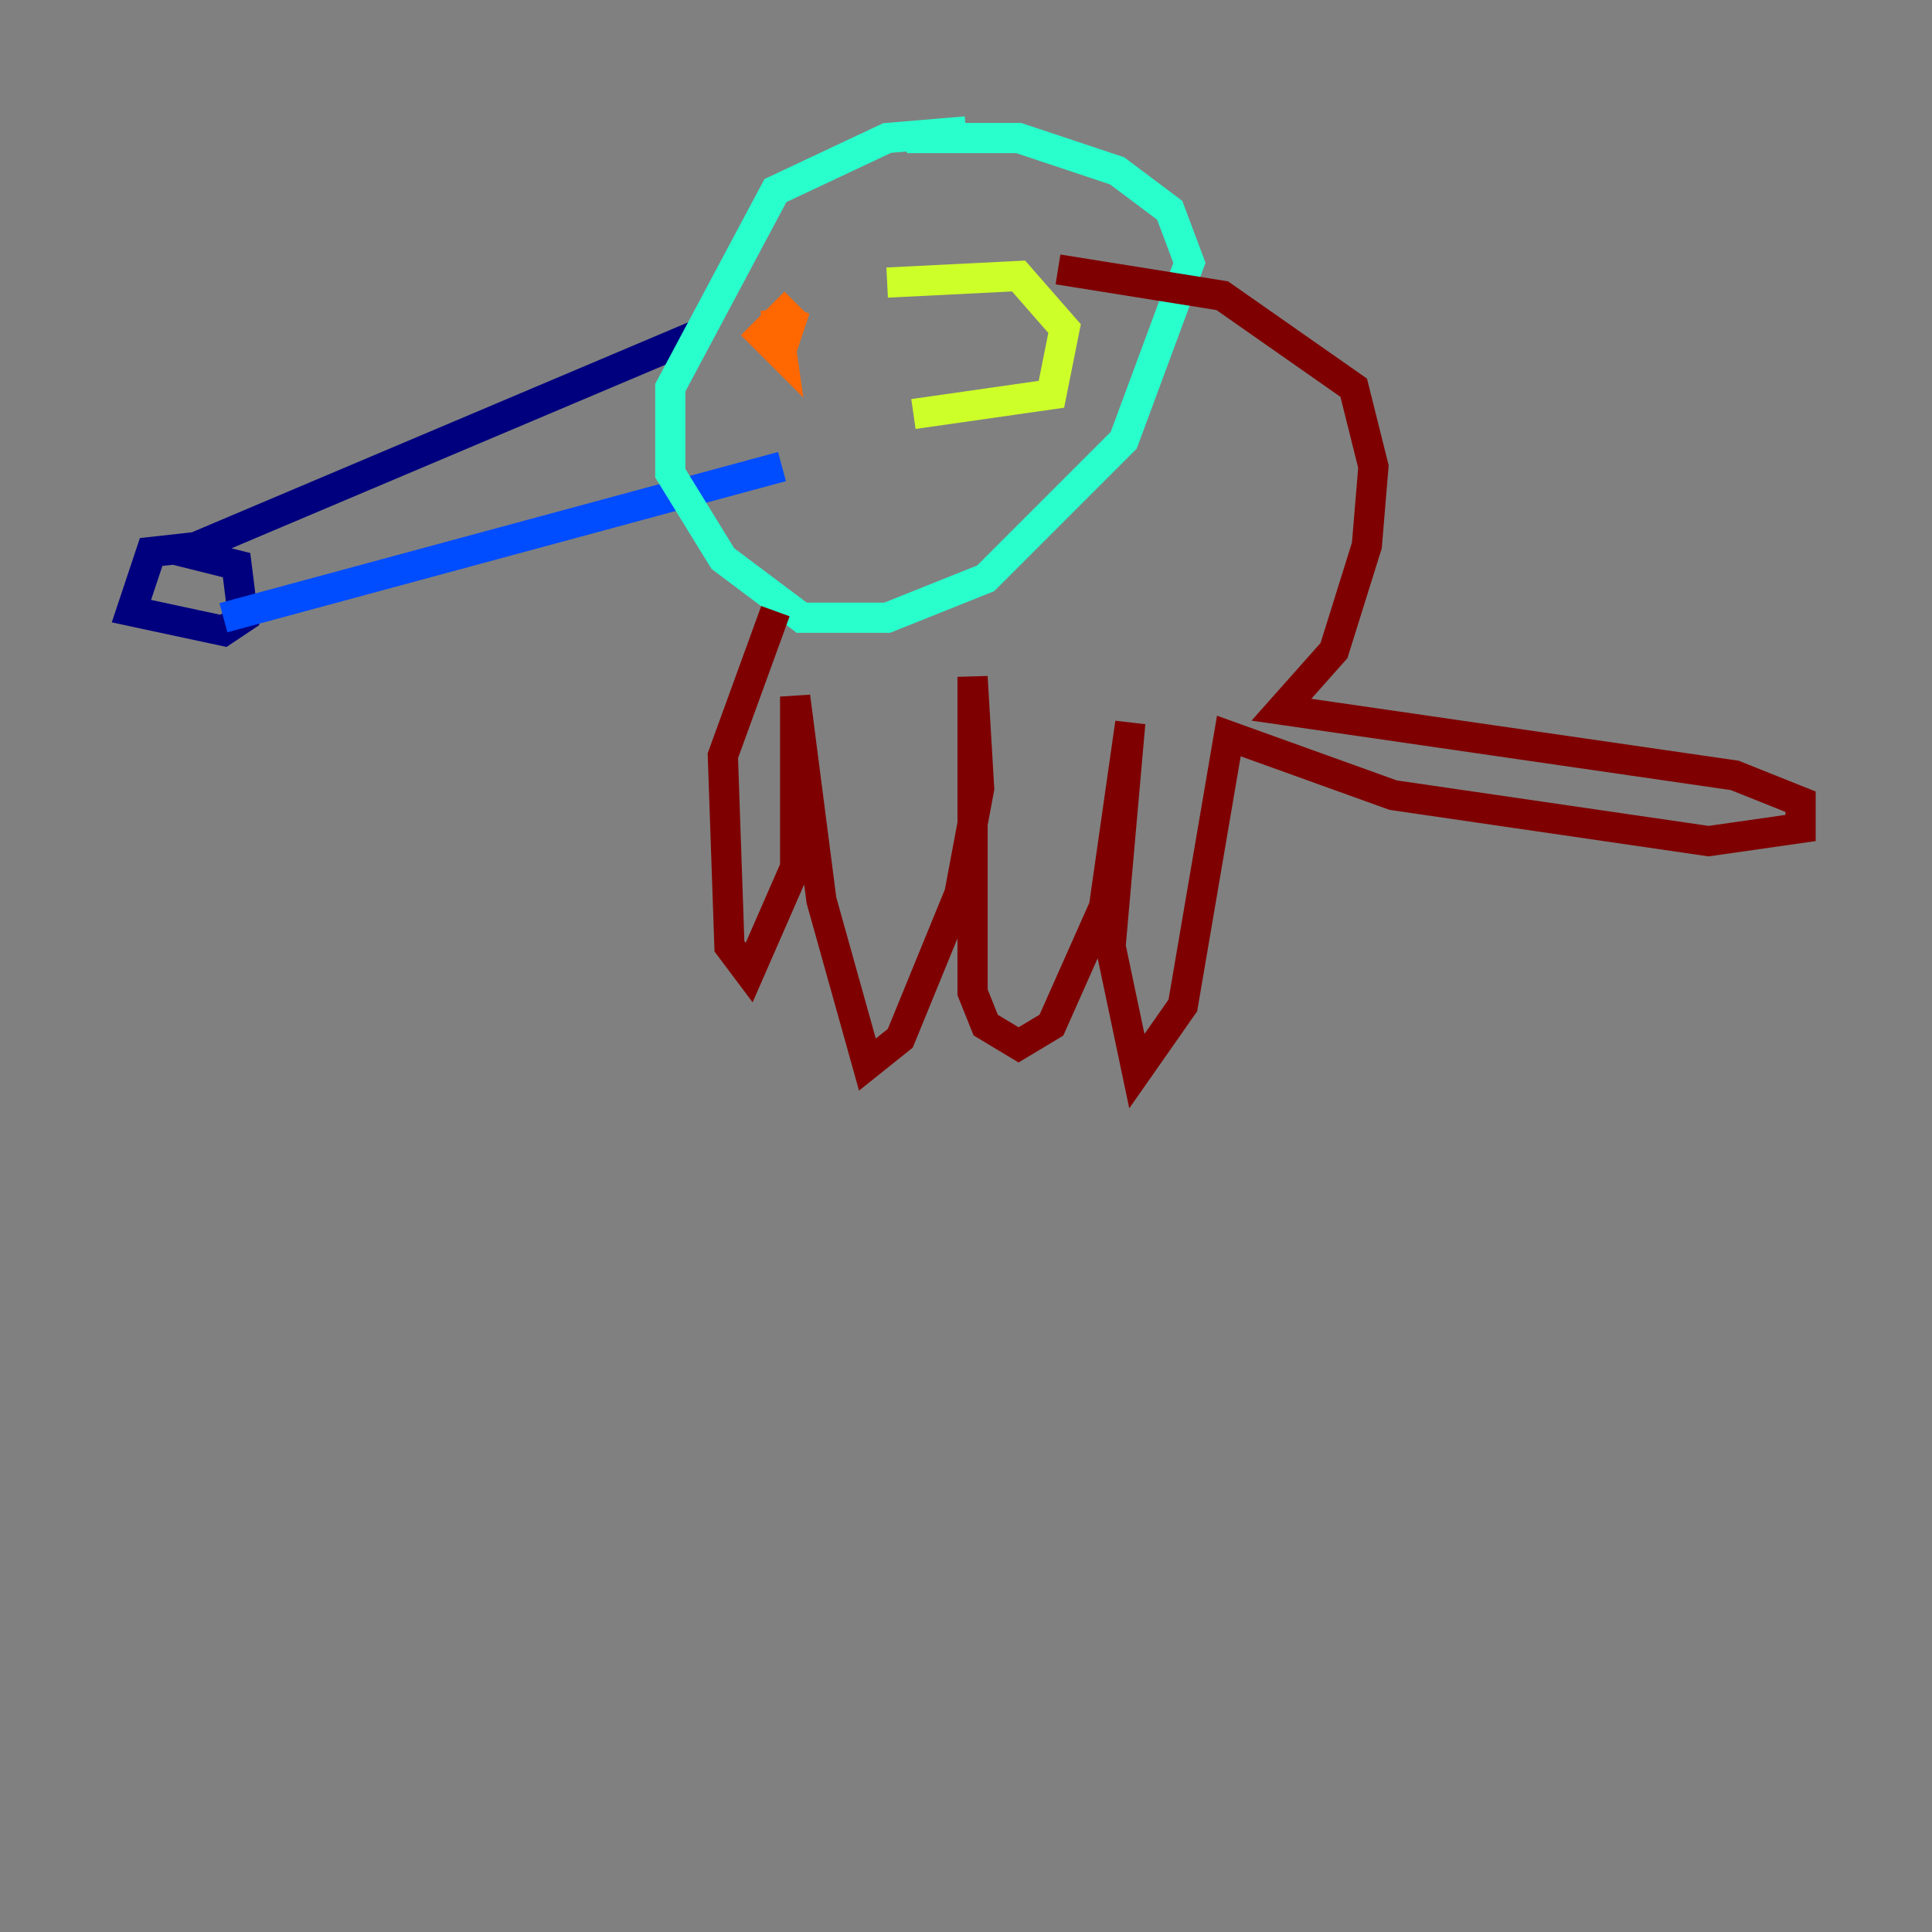 <?xml version="1.0" encoding="utf-8" ?>
<svg baseProfile="tiny" height="128" version="1.2" viewBox="0,0,128,128" width="128" xmlns="http://www.w3.org/2000/svg" xmlns:ev="http://www.w3.org/2001/xml-events" xmlns:xlink="http://www.w3.org/1999/xlink"><rect x="0" y="0" width="128" height="128" fill="#808080" stroke="none"/><defs /><polyline fill="none" points="46.15,22.204 12.191,36.571 15.674,37.442 16.109,40.925 14.803,41.796 8.707,40.49 10.014,36.571 13.932,36.136" stroke="#00007f" stroke-width="2" /><polyline fill="none" points="14.803,40.925 51.809,30.912" stroke="#004cff" stroke-width="2" /><polyline fill="none" points="64.0,8.707 58.776,9.143 51.374,12.626 44.408,25.687 44.408,31.347 47.891,37.007 53.116,40.925 58.776,40.925 65.306,38.313 74.449,29.17 78.803,17.415 77.497,13.932 74.014,11.32 67.483,9.143 60.082,9.143" stroke="#29ffcd" stroke-width="2" /><polyline fill="none" points="58.776,18.721 67.483,18.286 70.531,21.769 69.66,26.122 60.517,27.429" stroke="#cdff29" stroke-width="2" /><polyline fill="none" points="52.68,20.027 50.503,22.204 51.809,23.51 51.374,20.463 51.809,23.075 52.68,20.463 51.809,22.204" stroke="#ff6700" stroke-width="2" /><polyline fill="none" points="51.374,40.49 47.891,50.068 48.327,62.694 49.633,64.435 52.68,57.469 52.68,46.15 54.422,59.646 57.469,70.531 59.646,68.789 63.565,59.211 64.871,52.245 64.435,44.843 64.435,65.742 65.306,67.918 67.483,69.225 69.66,67.918 73.143,60.082 74.884,47.891 73.578,62.694 75.32,70.966 78.367,66.612 81.415,48.762 92.299,52.68 113.197,55.728 119.293,54.857 119.293,53.116 114.939,51.374 84.898,47.02 88.381,43.102 90.558,36.136 90.993,30.912 89.687,25.687 80.98,19.592 70.095,17.85" stroke="#7f0000" stroke-width="2" /></svg>